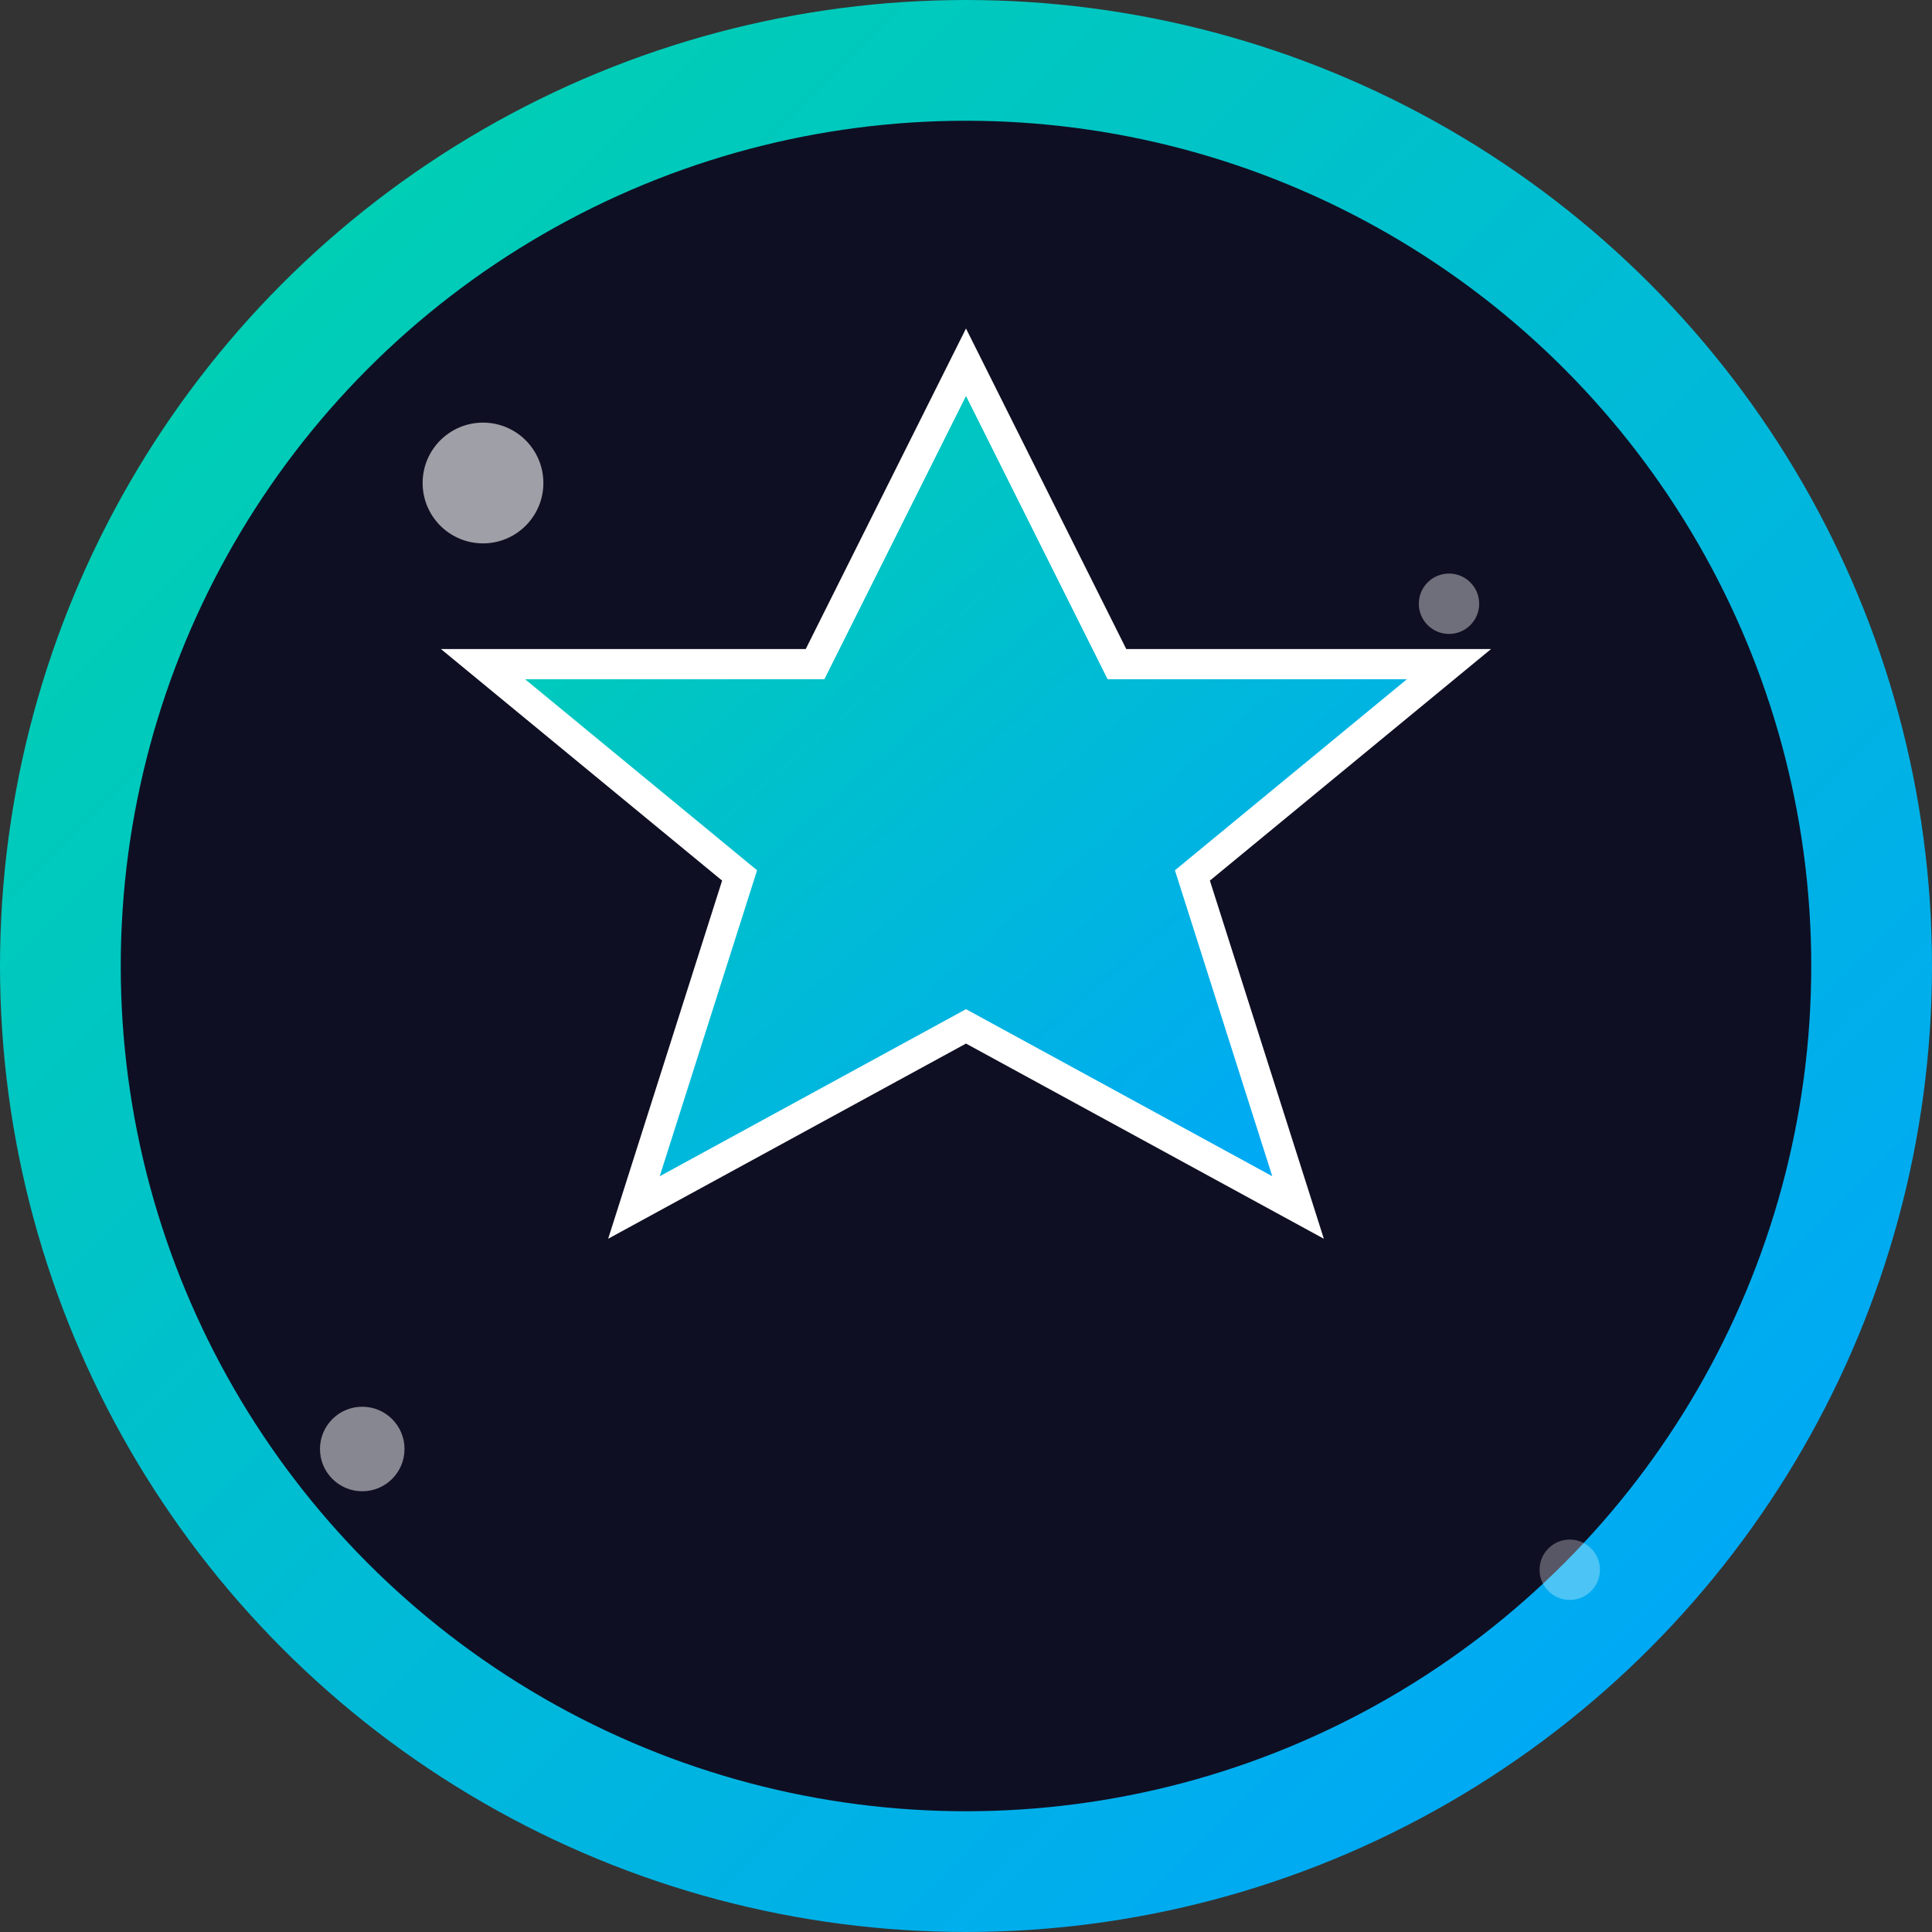 <svg xmlns="http://www.w3.org/2000/svg" viewBox="0 0 32 32" width="32" height="32">
  <rect x="0" y="0" width="32" height="32" fill="#333333" stroke="none"/>
  <defs>
    <linearGradient id="grad1" x1="0%" y1="0%" x2="100%" y2="100%">
      <stop offset="0%" style="stop-color:#00d4aa;stop-opacity:1" />
      <stop offset="100%" style="stop-color:#00a3ff;stop-opacity:1" />
    </linearGradient>
  </defs>
  
  <!-- Background circle -->
  <circle cx="16" cy="16" r="15" fill="#0f0f23" stroke="url(#grad1)" stroke-width="2"/>
  
  <!-- Star shape -->
  <polygon points="16,6 18.5,11 24,11 19.75,14.5 21.5,20 16,17 10.5,20 12.25,14.5 8,11 13.5,11" 
           fill="url(#grad1)" 
           stroke="#ffffff" 
           stroke-width="0.5"/>
  
  <!-- Small dots for space effect -->
  <circle cx="8" cy="8" r="1" fill="#ffffff" opacity="0.6"/>
  <circle cx="24" cy="10" r="0.5" fill="#ffffff" opacity="0.4"/>
  <circle cx="6" cy="24" r="0.7" fill="#ffffff" opacity="0.5"/>
  <circle cx="26" cy="26" r="0.5" fill="#ffffff" opacity="0.3"/>
</svg>
